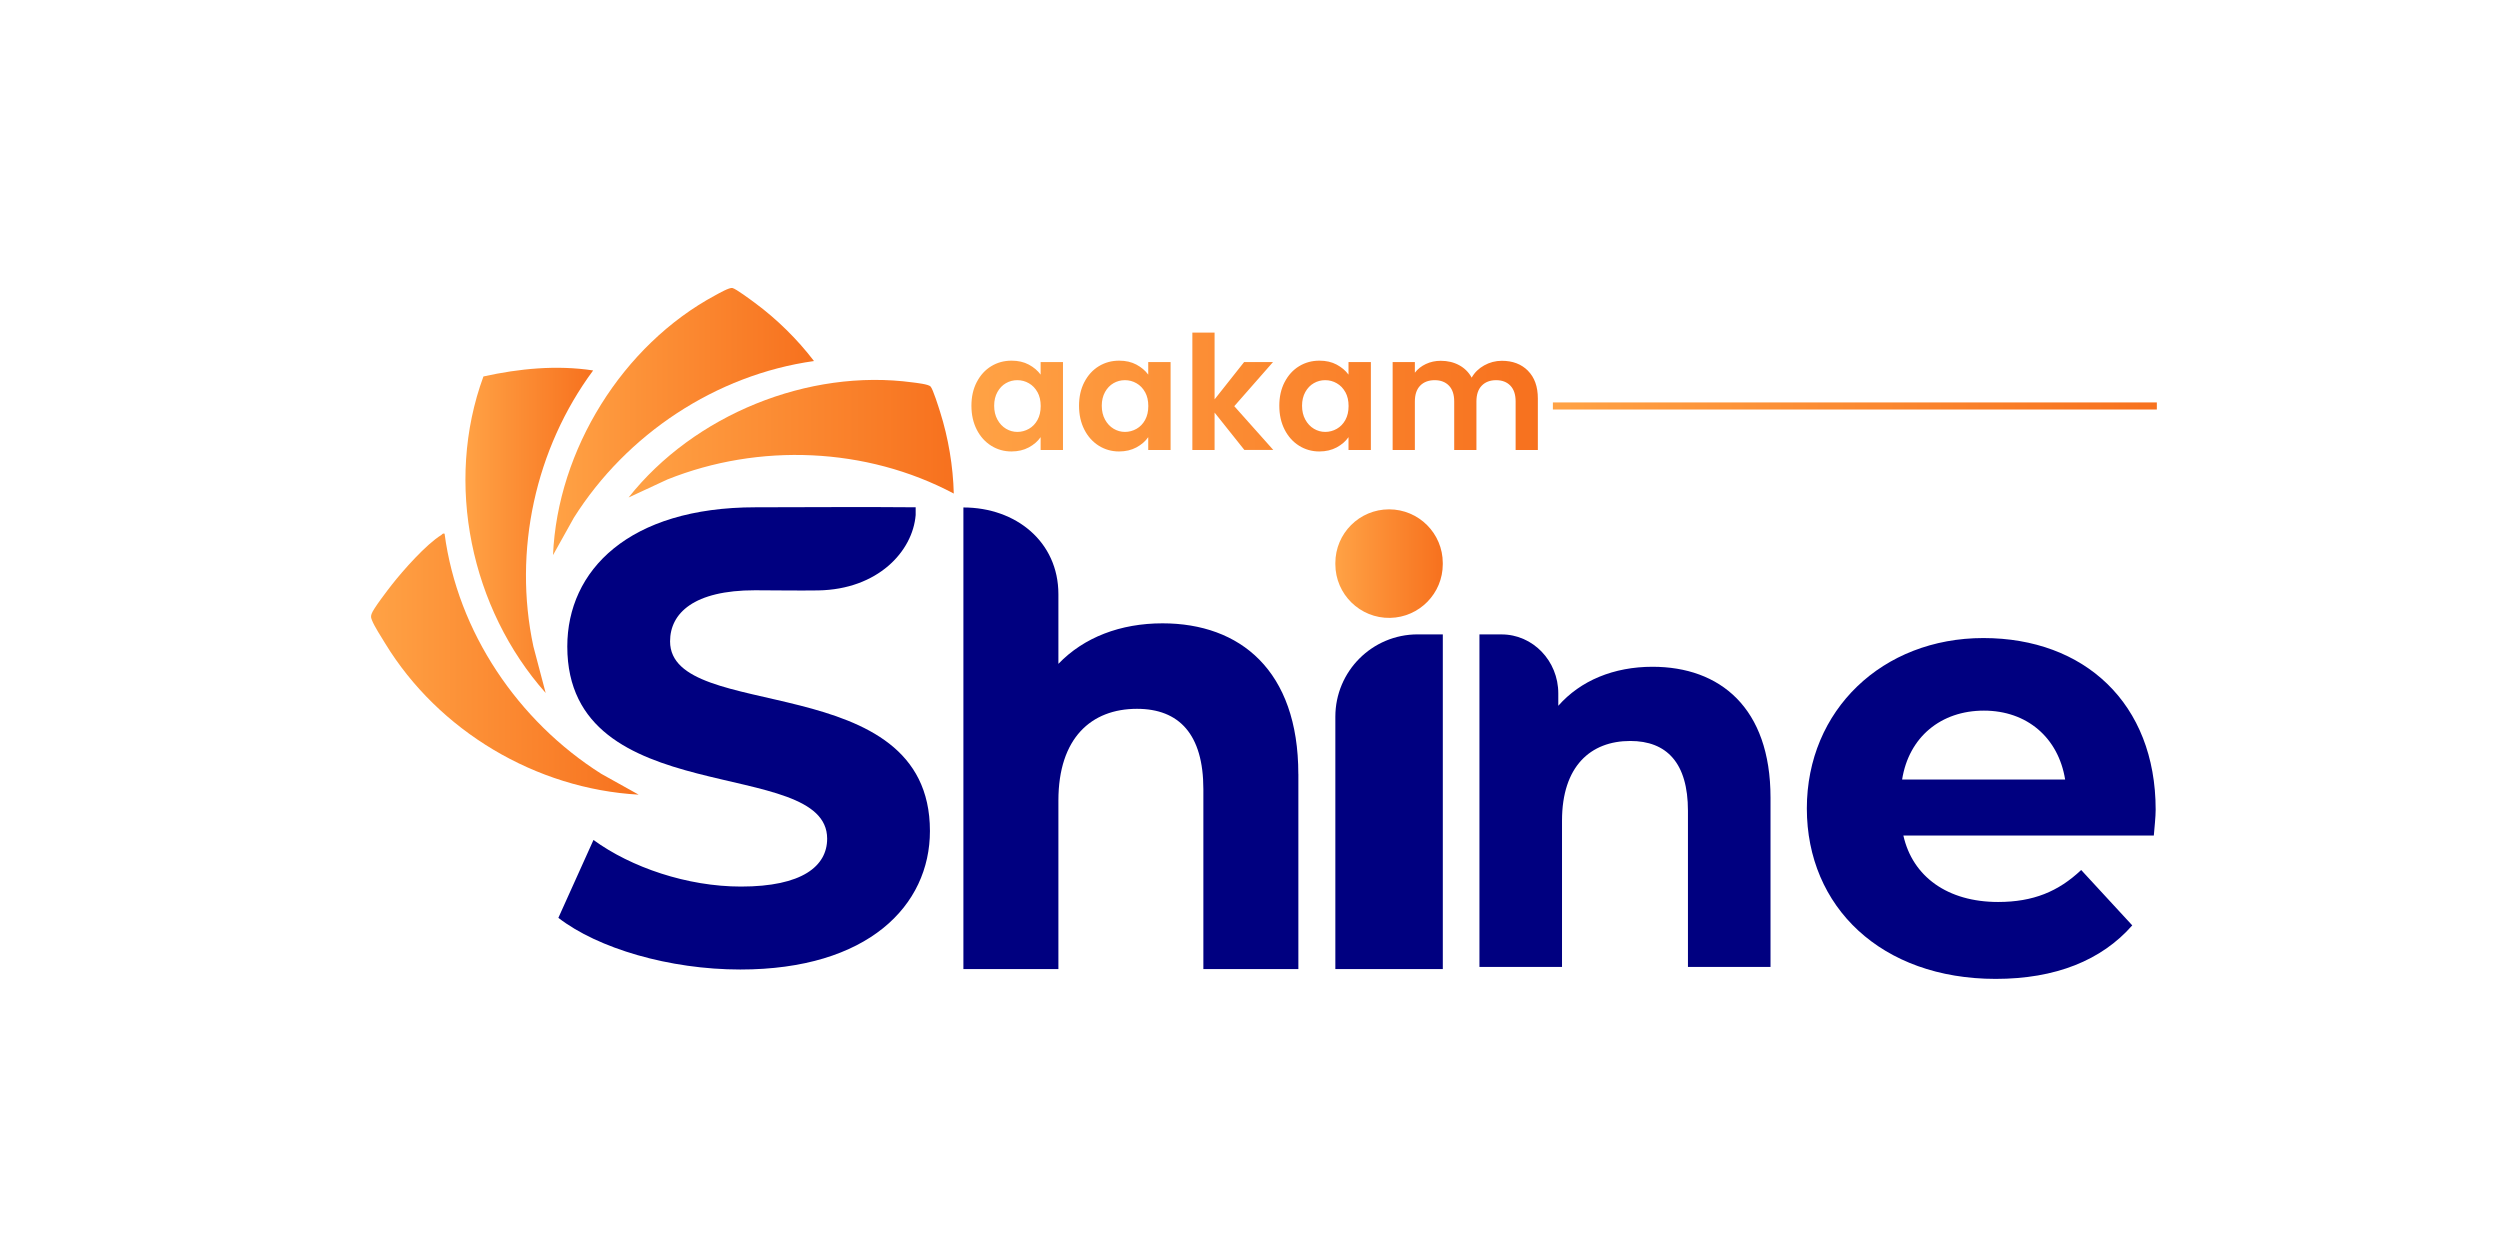 <?xml version="1.0" encoding="UTF-8"?>
<svg id="Layer_1" data-name="Layer 1" xmlns="http://www.w3.org/2000/svg" xmlns:xlink="http://www.w3.org/1999/xlink" viewBox="0 0 720 360">
  <defs>
    <style>
      .cls-1 {
        fill: url(#linear-gradient-2);
      }

      .cls-2 {
        fill: none;
        stroke: url(#linear-gradient);
        stroke-miterlimit: 10;
        stroke-width: 2.04px;
      }

      .cls-3 {
        fill: url(#linear-gradient-4);
      }

      .cls-4 {
        fill: url(#linear-gradient-3);
      }

      .cls-5 {
        fill: url(#linear-gradient-5);
      }

      .cls-6 {
        fill: navy;
      }

      .cls-7 {
        fill: url(#linear-gradient-7);
      }

      .cls-8 {
        fill: url(#linear-gradient-6);
      }
    </style>
    <linearGradient id="linear-gradient" x1="447.23" y1="116.92" x2="621.17" y2="116.92" gradientUnits="userSpaceOnUse">
      <stop offset="0" stop-color="#ffa245"/>
      <stop offset="1" stop-color="#f7711e"/>
    </linearGradient>
    <linearGradient id="linear-gradient-2" x1="384.59" y1="162.32" x2="415.53" y2="162.32" xlink:href="#linear-gradient"/>
    <linearGradient id="linear-gradient-3" x1="159.27" y1="121.4" x2="234.43" y2="121.4" xlink:href="#linear-gradient"/>
    <linearGradient id="linear-gradient-4" x1="181.02" y1="126.35" x2="274.68" y2="126.35" xlink:href="#linear-gradient"/>
    <linearGradient id="linear-gradient-5" x1="134.04" y1="152.75" x2="170.83" y2="152.75" xlink:href="#linear-gradient"/>
    <linearGradient id="linear-gradient-6" x1="106.86" y1="191.26" x2="183.93" y2="191.26" xlink:href="#linear-gradient"/>
    <linearGradient id="linear-gradient-7" x1="279.78" y1="112.9" x2="442.89" y2="112.9" xlink:href="#linear-gradient"/>
  </defs>
  <line class="cls-2" x1="447.23" y1="116.92" x2="621.17" y2="116.92"/>
  <path class="cls-6" d="M160.81,264.34l10.11-22.43c10.85,7.91,27.03,13.42,42.48,13.42,17.65,0,24.82-5.88,24.82-13.79,0-24.09-74.84-7.54-74.84-55.35,0-21.88,17.65-40.09,54.24-40.09,16.18,0,29.77-.15,46.09,0v2.23c-.85,10.48-10.91,21.43-28.08,21.71-5.55.09-13.07-.04-18.19-.04-17.65,0-24.46,6.62-24.46,14.71,0,23.72,74.84,7.35,74.84,54.61,0,21.51-17.84,39.9-54.61,39.9-20.41,0-41.01-6.07-52.41-14.89Z"/>
  <path class="cls-6" d="M509.91,229.71v48.77h-23.78v-44.97c0-13.78-6.1-20.11-16.61-20.11-11.43,0-19.66,7.28-19.66,22.96v42.12h-23.78v-95.77h6.36c9.03,0,16.35,7.61,16.35,16.99v3.57c6.4-7.28,16-11.24,27.13-11.24,19.36,0,33.99,11.72,33.99,37.68Z"/>
  <path class="cls-6" d="M408.29,182.71h7.24s0,96.39,0,96.39h-30.95v-72.69c0-13.09,10.61-23.71,23.71-23.71Z"/>
  <path class="cls-1" d="M400.38,177.95h0c-8.67.18-15.8-6.8-15.8-15.47v-.32c0-8.55,6.93-15.47,15.47-15.47h0c8.55,0,15.47,6.93,15.47,15.47v.32c0,8.42-6.73,15.29-15.15,15.47Z"/>
  <path class="cls-6" d="M373.93,222.93v56.17h-27.36v-51.8c0-15.87-7.02-23.16-19.12-23.16-13.15,0-22.63,8.39-22.63,26.44v48.51h-27.36v-132.94h0c15.11,0,27.36,9.87,27.36,24.98v20.06c7.37-7.66,17.89-11.67,29.99-11.67,22.28,0,39.11,13.5,39.11,43.41Z"/>
  <path class="cls-6" d="M620.28,240.63h-72.11c2.66,11.87,12.76,19.14,27.29,19.14,10.1,0,17.36-3.01,23.92-9.21l14.71,15.95c-8.86,10.1-22.15,15.41-39.33,15.41-32.96,0-54.39-20.73-54.39-49.08s21.79-49.08,50.85-49.08,49.61,18.78,49.61,49.43c0,2.13-.35,5.14-.53,7.44ZM547.81,224.5h46.95c-1.95-12.05-10.99-19.84-23.39-19.84s-21.62,7.62-23.56,19.84Z"/>
  <path class="cls-4" d="M234.43,103.98c-28.28,3.97-54.01,21.11-69.16,45.13l-6,10.76c1.29-30.31,20.05-60.49,46.76-74.84,1.02-.55,4.01-2.27,4.89-2.09,1.03.21,5.35,3.45,6.52,4.31,6.31,4.66,12.25,10.51,16.99,16.73Z"/>
  <path class="cls-3" d="M274.68,142.14c-25.23-13.39-56.12-14.61-82.48-4.05l-11.17,5.19c18.83-23.78,51.74-37.2,81.79-33.15,1.15.15,4.58.52,5.18,1.18.71.78,2.31,5.93,2.75,7.31,2.37,7.47,3.75,15.69,3.94,23.52Z"/>
  <path class="cls-5" d="M170.83,106.68c-16.65,22.5-23.1,51.94-17.22,79.47l3.54,13.42c-21.54-24.25-29.21-60.44-17.92-91.15,10.32-2.28,21.09-3.33,31.6-1.73Z"/>
  <path class="cls-8" d="M128.04,153.71c3.74,28.31,21.18,54.02,45.13,69.15l10.76,6c-29.59-1.65-57.64-18.36-73.01-43.58-1.02-1.67-3.15-4.97-3.78-6.63-.29-.76-.39-1-.13-1.83.43-1.42,4.67-6.92,5.85-8.43,3.25-4.14,9.86-11.62,14.23-14.3.3-.19.35-.57.96-.39Z"/>
  <path class="cls-7" d="M281.31,110.04c1.02-1.98,2.41-3.5,4.16-4.57,1.75-1.07,3.71-1.6,5.87-1.6,1.89,0,3.54.38,4.96,1.14,1.42.76,2.55,1.72,3.4,2.88v-3.61h6.44v25.32h-6.44v-3.7c-.82,1.19-1.96,2.17-3.4,2.95-1.45.78-3.12,1.17-5.01,1.17-2.13,0-4.07-.55-5.83-1.65-1.75-1.1-3.14-2.64-4.16-4.64-1.02-2-1.53-4.29-1.53-6.88s.51-4.83,1.53-6.81ZM298.79,112.94c-.61-1.11-1.43-1.97-2.47-2.56-1.03-.6-2.15-.89-3.33-.89s-2.29.29-3.29.87c-1.01.58-1.82,1.43-2.44,2.54-.62,1.11-.94,2.43-.94,3.95s.31,2.86.94,4c.62,1.14,1.45,2.02,2.47,2.63,1.02.61,2.11.91,3.27.91s2.3-.3,3.33-.89c1.04-.59,1.86-1.45,2.47-2.56.61-1.11.92-2.44.92-4s-.31-2.89-.92-4ZM312.3,110.04c1.02-1.98,2.41-3.5,4.16-4.57,1.75-1.07,3.71-1.6,5.87-1.6,1.89,0,3.54.38,4.96,1.14,1.42.76,2.55,1.72,3.4,2.88v-3.61h6.44v25.32h-6.44v-3.7c-.82,1.19-1.96,2.17-3.4,2.95-1.45.78-3.12,1.17-5.01,1.17-2.13,0-4.07-.55-5.83-1.65-1.75-1.1-3.14-2.64-4.16-4.64-1.02-2-1.53-4.29-1.53-6.88s.51-4.83,1.53-6.81ZM329.78,112.94c-.61-1.11-1.43-1.97-2.47-2.56-1.03-.6-2.15-.89-3.33-.89s-2.29.29-3.29.87c-1.01.58-1.82,1.43-2.44,2.54-.62,1.11-.94,2.43-.94,3.95s.31,2.86.94,4c.62,1.14,1.45,2.02,2.47,2.63,1.02.61,2.11.91,3.27.91s2.3-.3,3.33-.89c1.04-.59,1.86-1.45,2.47-2.56.61-1.11.92-2.44.92-4s-.31-2.89-.92-4ZM358.39,129.6l-8.59-10.78v10.78h-6.4v-33.82h6.4v19.24l8.5-10.74h8.32l-11.15,12.7,11.24,12.61h-8.32ZM369.98,110.04c1.02-1.98,2.41-3.5,4.16-4.57,1.75-1.07,3.71-1.6,5.87-1.6,1.89,0,3.54.38,4.96,1.14,1.42.76,2.55,1.72,3.4,2.88v-3.61h6.44v25.32h-6.44v-3.7c-.82,1.19-1.96,2.17-3.4,2.95-1.45.78-3.12,1.17-5.01,1.17-2.13,0-4.07-.55-5.83-1.65-1.75-1.1-3.14-2.64-4.16-4.64-1.02-2-1.53-4.29-1.53-6.88s.51-4.83,1.53-6.81ZM387.46,112.94c-.61-1.11-1.43-1.97-2.47-2.56-1.03-.6-2.15-.89-3.33-.89s-2.29.29-3.29.87c-1.01.58-1.82,1.43-2.44,2.54-.62,1.11-.94,2.43-.94,3.95s.31,2.86.94,4c.62,1.14,1.45,2.02,2.47,2.63,1.02.61,2.11.91,3.27.91s2.3-.3,3.33-.89c1.04-.59,1.86-1.45,2.47-2.56.61-1.11.92-2.44.92-4s-.31-2.89-.92-4ZM440.04,106.77c1.9,1.91,2.86,4.56,2.86,7.98v14.85h-6.4v-13.98c0-1.98-.5-3.5-1.51-4.55-1.01-1.05-2.38-1.58-4.11-1.58s-3.12.53-4.14,1.58c-1.02,1.05-1.53,2.57-1.53,4.55v13.98h-6.4v-13.98c0-1.98-.5-3.5-1.51-4.55-1.01-1.05-2.38-1.58-4.11-1.58s-3.16.53-4.18,1.58c-1.02,1.05-1.53,2.57-1.53,4.55v13.98h-6.4v-25.32h6.4v3.06c.82-1.07,1.88-1.9,3.18-2.51s2.72-.92,4.27-.92c1.98,0,3.75.42,5.3,1.26,1.55.84,2.76,2.03,3.61,3.59.82-1.46,2.02-2.64,3.59-3.52,1.57-.88,3.27-1.33,5.1-1.33,3.11,0,5.62.95,7.52,2.86Z"/>
</svg>